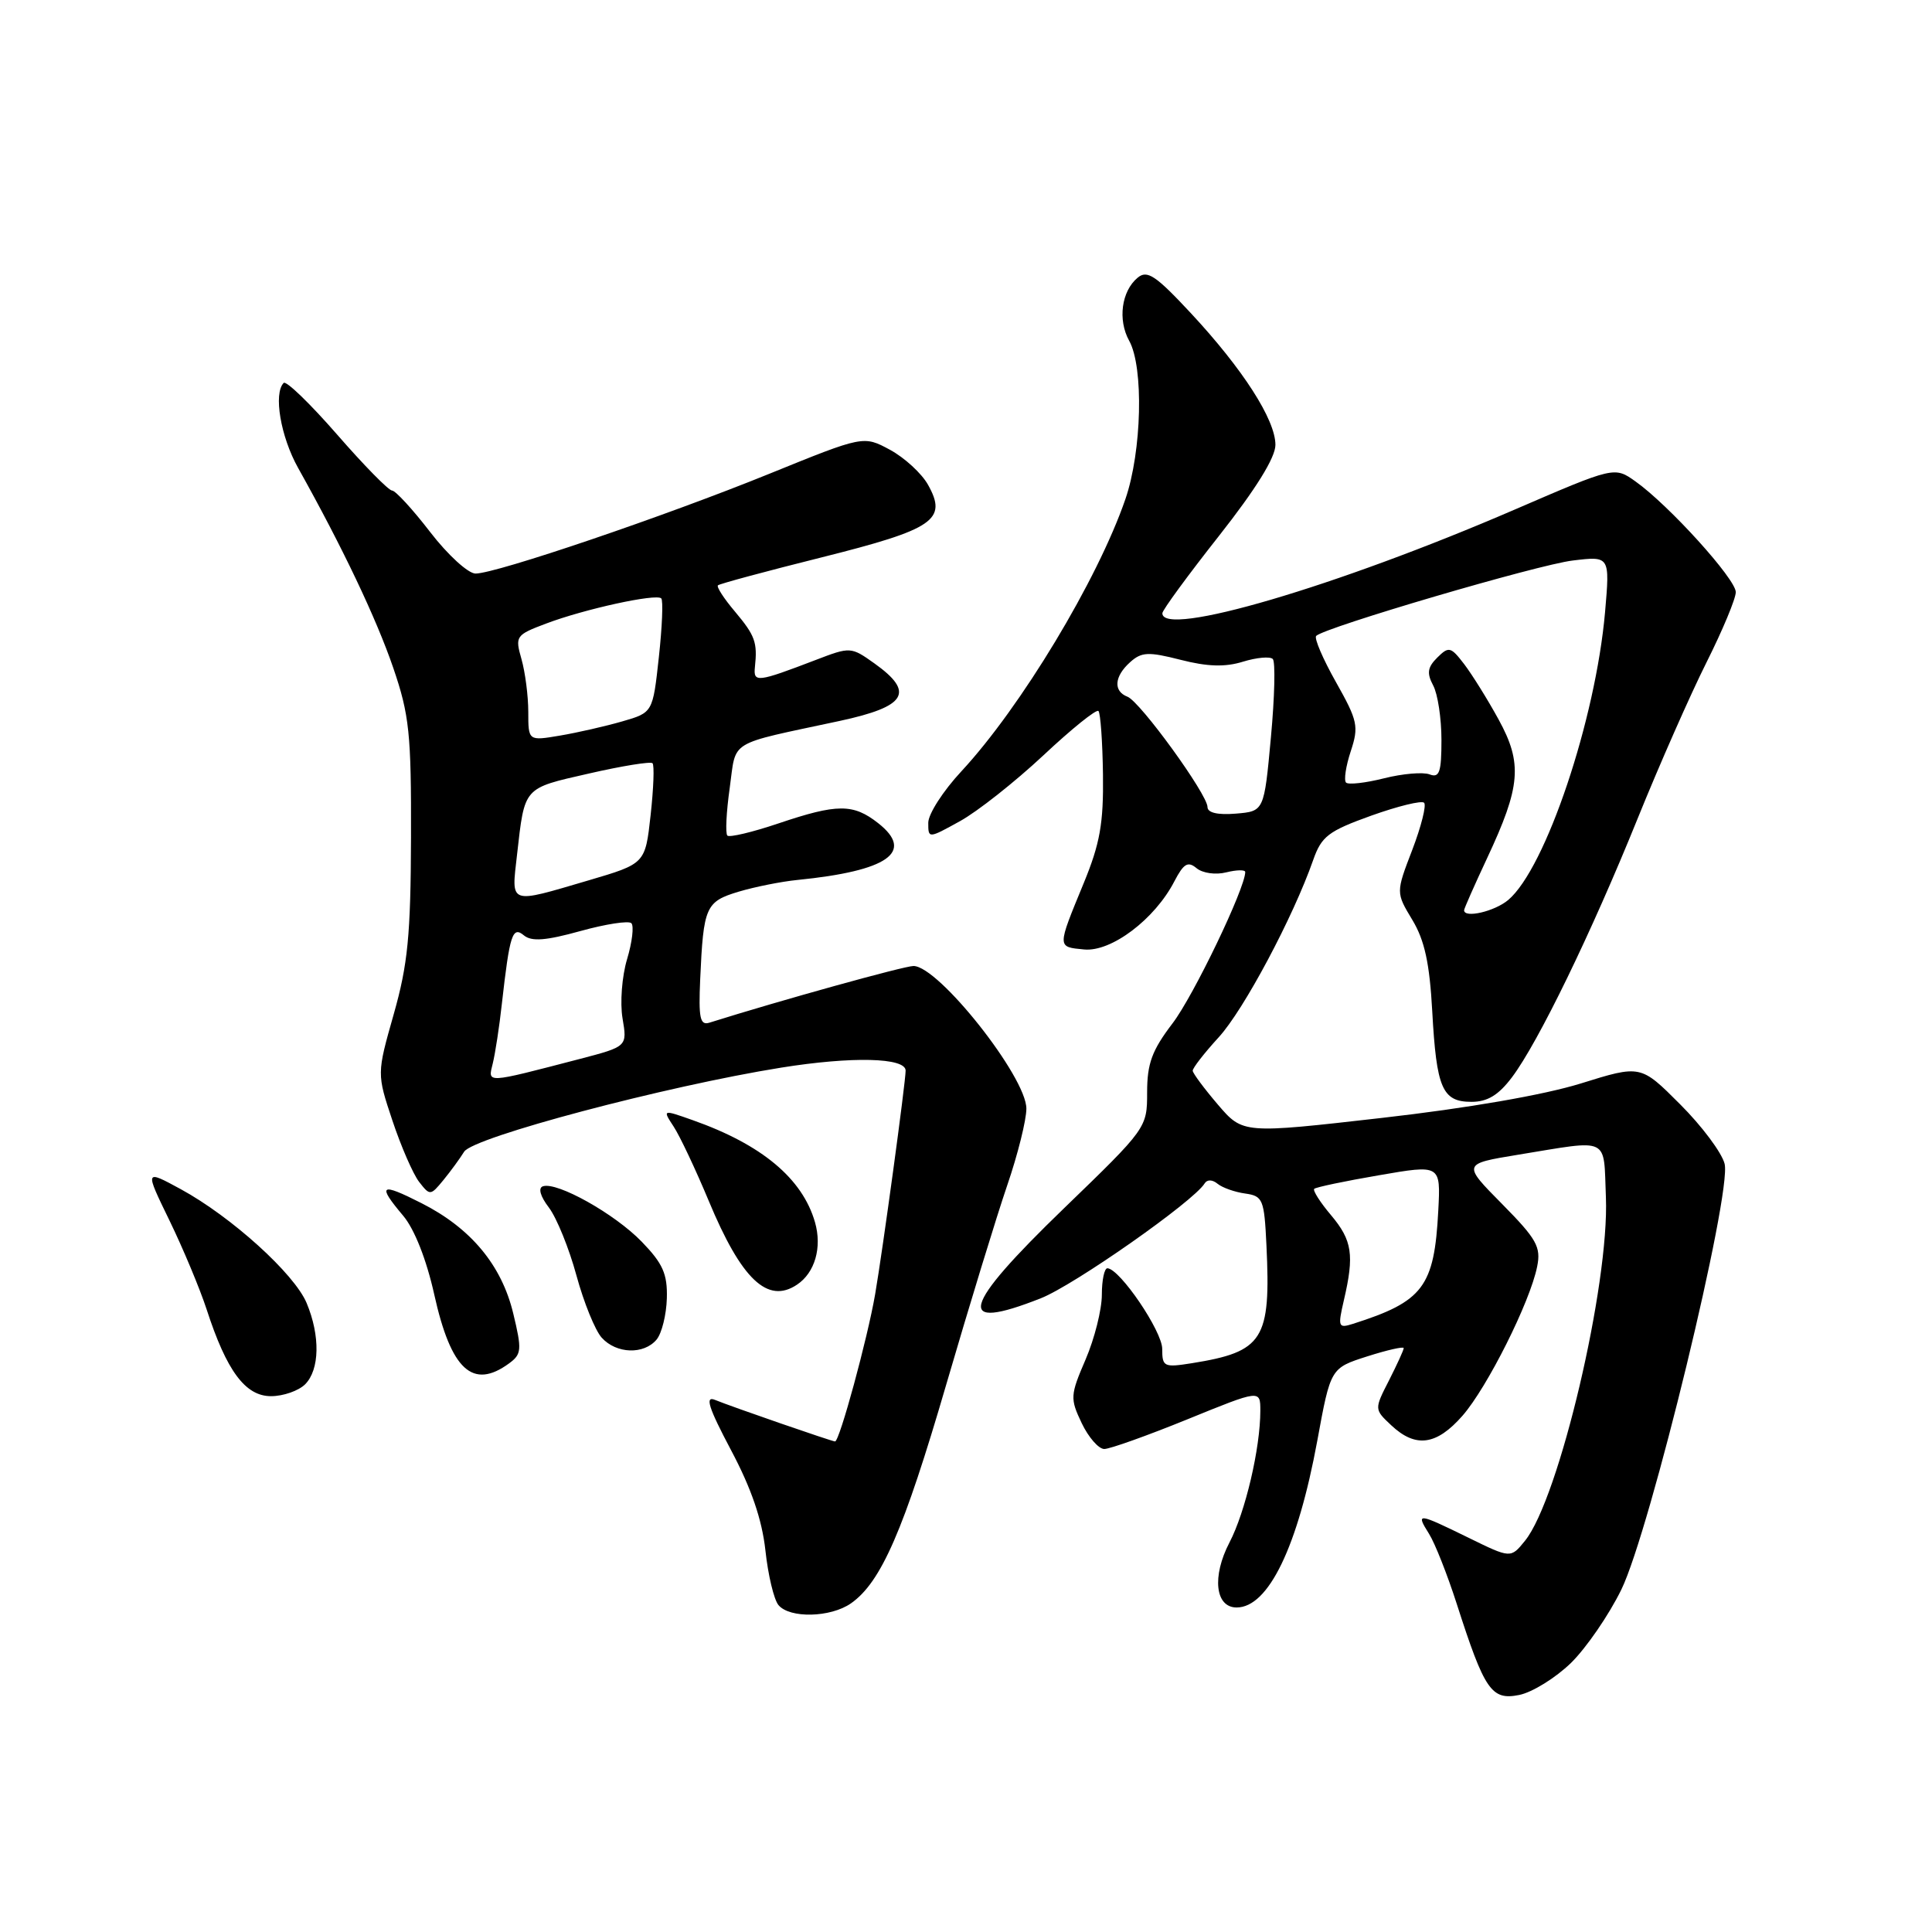 <?xml version="1.0" encoding="UTF-8" standalone="no"?>
<!DOCTYPE svg PUBLIC "-//W3C//DTD SVG 1.1//EN" "http://www.w3.org/Graphics/SVG/1.1/DTD/svg11.dtd" >
<svg xmlns="http://www.w3.org/2000/svg" xmlns:xlink="http://www.w3.org/1999/xlink" version="1.1" viewBox="0 0 256 256">
 <g >
 <path fill="currentColor"
d=" M 208.16 220.35 C 210.19 218.36 213.20 213.98 214.84 210.62 C 218.65 202.81 229.49 158.10 228.52 154.21 C 228.15 152.74 225.50 149.19 222.62 146.32 C 217.40 141.09 217.40 141.09 209.45 143.57 C 204.54 145.09 194.46 146.84 183.10 148.13 C 164.69 150.23 164.69 150.23 161.38 146.37 C 159.56 144.24 158.06 142.22 158.04 141.88 C 158.02 141.53 159.57 139.54 161.48 137.45 C 164.80 133.83 171.35 121.54 174.01 113.94 C 175.11 110.81 176.02 110.12 181.69 108.08 C 185.22 106.82 188.38 106.04 188.70 106.37 C 189.03 106.69 188.32 109.51 187.13 112.62 C 184.96 118.27 184.96 118.27 187.14 121.89 C 188.77 124.59 189.43 127.63 189.78 134.00 C 190.34 144.22 191.11 146.00 194.98 146.00 C 197.10 146.00 198.56 145.11 200.34 142.75 C 203.82 138.13 210.85 123.65 216.98 108.50 C 219.87 101.35 223.99 92.02 226.12 87.77 C 228.25 83.52 230.00 79.33 230.00 78.46 C 230.00 76.73 221.15 66.95 216.72 63.80 C 213.93 61.81 213.93 61.81 200.71 67.52 C 177.05 77.74 153.94 84.53 154.02 81.25 C 154.03 80.84 157.40 76.23 161.52 71.01 C 166.41 64.80 169.00 60.63 169.00 58.95 C 169.00 55.62 164.70 48.92 157.79 41.49 C 153.12 36.48 152.01 35.74 150.74 36.80 C 148.60 38.58 148.09 42.38 149.62 45.15 C 151.57 48.65 151.30 59.80 149.12 66.14 C 145.44 76.84 135.25 93.74 127.38 102.21 C 124.97 104.80 123.00 107.86 123.00 109.02 C 123.00 111.13 123.00 111.13 127.20 108.81 C 129.51 107.54 134.47 103.62 138.23 100.11 C 141.98 96.59 145.27 93.94 145.55 94.21 C 145.82 94.49 146.09 98.28 146.15 102.64 C 146.23 109.10 145.76 111.77 143.59 117.04 C 140.05 125.64 140.05 125.46 143.65 125.81 C 147.25 126.16 153.02 121.80 155.61 116.78 C 156.84 114.42 157.40 114.08 158.55 115.04 C 159.35 115.70 161.08 115.95 162.49 115.59 C 163.87 115.25 165.00 115.23 165.00 115.55 C 165.00 117.69 158.14 131.98 155.36 135.61 C 152.64 139.18 152.00 140.92 152.00 144.74 C 152.00 149.44 151.95 149.51 141.00 160.09 C 127.32 173.30 126.49 176.54 137.91 172.03 C 142.33 170.29 158.14 159.21 159.62 156.81 C 159.95 156.27 160.65 156.29 161.34 156.86 C 161.98 157.38 163.62 157.96 165.00 158.15 C 167.34 158.48 167.52 158.93 167.81 165.00 C 168.41 177.53 167.41 179.11 157.94 180.63 C 154.23 181.22 154.00 181.11 154.00 178.74 C 154.00 176.39 148.42 168.17 146.75 168.05 C 146.34 168.02 146.00 169.60 146.00 171.56 C 146.00 173.53 145.03 177.38 143.85 180.13 C 141.80 184.89 141.78 185.31 143.33 188.57 C 144.23 190.46 145.58 192.00 146.32 192.00 C 147.06 192.00 152.02 190.23 157.33 188.07 C 167.00 184.13 167.00 184.13 167.00 186.93 C 167.00 191.89 165.02 200.35 162.91 204.39 C 160.57 208.89 161.02 213.00 163.86 213.00 C 168.07 213.00 171.96 204.96 174.55 190.89 C 176.31 181.28 176.31 181.28 181.16 179.73 C 183.82 178.88 186.00 178.39 186.00 178.63 C 186.00 178.88 185.12 180.80 184.05 182.91 C 182.09 186.74 182.09 186.74 184.36 188.87 C 187.58 191.89 190.34 191.52 193.78 187.60 C 197.06 183.86 202.75 172.51 203.68 167.83 C 204.21 165.22 203.62 164.18 199.03 159.53 C 193.78 154.22 193.78 154.22 201.14 153.01 C 213.48 151.00 212.46 150.50 212.79 158.64 C 213.26 170.21 206.58 198.59 202.07 204.16 C 200.18 206.50 200.18 206.50 194.57 203.75 C 187.78 200.43 187.58 200.41 189.36 203.25 C 190.14 204.49 191.78 208.65 193.02 212.50 C 196.72 224.01 197.62 225.33 201.31 224.59 C 203.04 224.24 206.12 222.33 208.16 220.35 Z  M 112.76 212.45 C 116.75 209.66 119.75 202.77 125.37 183.50 C 128.42 173.05 132.06 161.16 133.46 157.07 C 134.86 152.99 136.00 148.41 136.00 146.90 C 136.00 142.70 124.36 128.00 121.04 128.00 C 119.81 128.00 103.41 132.55 94.00 135.51 C 92.76 135.90 92.55 134.91 92.78 129.74 C 93.21 120.12 93.50 119.47 97.88 118.15 C 100.03 117.51 103.53 116.81 105.65 116.60 C 117.67 115.40 121.23 112.90 116.36 109.07 C 113.05 106.47 110.94 106.48 103.14 109.11 C 99.70 110.27 96.66 110.99 96.38 110.72 C 96.10 110.44 96.24 107.60 96.69 104.42 C 97.60 97.91 96.21 98.76 111.25 95.53 C 120.13 93.62 121.26 91.75 115.86 87.90 C 112.77 85.70 112.67 85.69 108.11 87.44 C 100.33 90.42 99.81 90.48 100.03 88.39 C 100.38 85.10 100.06 84.23 97.38 81.03 C 95.93 79.32 94.92 77.76 95.13 77.56 C 95.33 77.36 101.53 75.69 108.89 73.85 C 123.77 70.12 125.57 68.89 122.97 64.24 C 122.13 62.73 119.86 60.65 117.93 59.60 C 114.42 57.71 114.42 57.71 101.96 62.77 C 88.08 68.41 65.74 76.00 63.01 76.00 C 62.04 76.00 59.33 73.53 57.00 70.50 C 54.67 67.47 52.39 65.00 51.95 65.00 C 51.50 65.00 48.22 61.66 44.66 57.57 C 41.10 53.49 37.92 50.41 37.59 50.74 C 36.21 52.13 37.18 57.86 39.51 62.02 C 45.39 72.53 49.87 81.96 52.11 88.50 C 54.24 94.73 54.50 97.20 54.46 111.00 C 54.42 123.95 54.04 127.80 52.17 134.39 C 49.93 142.28 49.93 142.28 52.00 148.49 C 53.14 151.91 54.73 155.56 55.53 156.60 C 56.97 158.45 57.04 158.45 58.75 156.37 C 59.71 155.20 60.95 153.50 61.50 152.61 C 62.67 150.69 88.22 143.92 103.49 141.47 C 112.90 139.96 120.00 140.13 120.00 141.86 C 120.00 143.38 116.97 165.64 115.96 171.50 C 114.95 177.36 111.24 191.00 110.65 191.00 C 110.25 191.00 96.98 186.41 94.73 185.49 C 93.38 184.94 93.89 186.53 96.86 192.14 C 99.55 197.20 100.97 201.35 101.42 205.43 C 101.77 208.70 102.55 211.96 103.15 212.68 C 104.64 214.47 110.06 214.34 112.76 212.45 Z  M 40.43 183.43 C 42.36 181.49 42.45 177.01 40.63 172.66 C 39.01 168.78 30.65 161.22 23.95 157.57 C 19.17 154.97 19.17 154.97 22.46 161.73 C 24.27 165.46 26.48 170.75 27.38 173.50 C 30.03 181.67 32.51 185.00 35.91 185.00 C 37.53 185.00 39.56 184.29 40.43 183.43 Z  M 67.45 180.66 C 69.12 179.44 69.17 178.86 68.01 174.05 C 66.47 167.64 62.40 162.74 55.84 159.42 C 50.38 156.65 49.94 156.96 53.43 161.10 C 54.92 162.87 56.51 166.90 57.54 171.53 C 59.76 181.53 62.64 184.18 67.45 180.66 Z  M 87.01 177.49 C 87.69 176.66 88.30 174.21 88.36 172.03 C 88.45 168.80 87.83 167.42 85.03 164.53 C 81.46 160.84 73.82 156.56 71.94 157.19 C 71.28 157.41 71.59 158.52 72.74 160.02 C 73.77 161.39 75.41 165.43 76.38 169.00 C 77.35 172.57 78.86 176.29 79.73 177.25 C 81.67 179.40 85.32 179.52 87.01 177.49 Z  M 105.60 170.23 C 107.98 168.65 108.95 165.30 107.99 161.95 C 106.32 156.15 100.93 151.65 91.77 148.42 C 87.78 147.01 87.78 147.01 89.27 149.29 C 90.09 150.54 92.18 154.97 93.91 159.12 C 98.24 169.53 101.71 172.83 105.60 170.23 Z  M 178.07 172.29 C 179.47 166.29 179.18 164.36 176.38 161.03 C 174.93 159.32 173.93 157.74 174.14 157.53 C 174.35 157.31 178.21 156.50 182.71 155.73 C 190.90 154.31 190.90 154.31 190.58 160.41 C 190.05 170.52 188.60 172.45 179.26 175.42 C 177.33 176.03 177.25 175.83 178.07 172.29 Z  M 194.00 120.61 C 194.00 120.40 195.37 117.30 197.05 113.71 C 201.51 104.19 201.76 101.16 198.58 95.35 C 197.12 92.68 195.06 89.38 194.01 88.00 C 192.24 85.69 191.97 85.62 190.45 87.13 C 189.15 88.42 189.04 89.20 189.90 90.82 C 190.51 91.95 191.00 95.20 191.00 98.04 C 191.00 102.33 190.73 103.11 189.43 102.61 C 188.56 102.28 185.85 102.51 183.39 103.13 C 180.93 103.75 178.67 104.00 178.36 103.70 C 178.05 103.39 178.33 101.52 178.98 99.55 C 180.07 96.25 179.91 95.51 177.02 90.38 C 175.29 87.31 174.11 84.56 174.40 84.26 C 175.55 83.12 203.78 74.82 208.41 74.27 C 213.32 73.68 213.32 73.68 212.68 81.09 C 211.43 95.35 204.81 115.06 199.85 119.25 C 198.05 120.77 194.00 121.71 194.00 120.61 Z  M 160.00 106.94 C 160.00 105.26 151.08 92.97 149.40 92.32 C 147.49 91.59 147.64 89.63 149.75 87.74 C 151.26 86.38 152.17 86.34 156.44 87.43 C 159.99 88.34 162.33 88.41 164.69 87.68 C 166.51 87.12 168.29 86.96 168.65 87.32 C 169.01 87.68 168.90 92.36 168.40 97.73 C 167.50 107.50 167.50 107.50 163.75 107.81 C 161.35 108.01 160.00 107.69 160.00 106.94 Z  M 65.30 140.89 C 65.62 139.58 66.17 136.03 66.50 133.00 C 67.54 123.80 67.90 122.67 69.43 123.95 C 70.45 124.78 72.33 124.64 76.90 123.37 C 80.26 122.44 83.30 121.97 83.66 122.33 C 84.02 122.69 83.77 124.84 83.09 127.10 C 82.41 129.36 82.14 132.88 82.49 134.94 C 83.12 138.67 83.12 138.67 76.81 140.32 C 64.19 143.60 64.64 143.58 65.30 140.89 Z  M 68.51 113.25 C 69.54 104.20 69.28 104.49 78.02 102.50 C 82.41 101.49 86.21 100.88 86.46 101.13 C 86.72 101.38 86.60 104.48 86.21 108.01 C 85.50 114.44 85.50 114.44 78.00 116.65 C 67.32 119.79 67.75 119.94 68.51 113.25 Z  M 70.00 94.33 C 70.00 92.22 69.59 89.07 69.10 87.34 C 68.23 84.30 68.34 84.14 72.35 82.63 C 77.41 80.71 86.96 78.62 87.62 79.29 C 87.89 79.55 87.74 83.07 87.30 87.09 C 86.50 94.42 86.50 94.42 82.45 95.59 C 80.23 96.23 76.51 97.08 74.20 97.47 C 70.00 98.18 70.00 98.18 70.00 94.33 Z "/>
</g>
</svg>